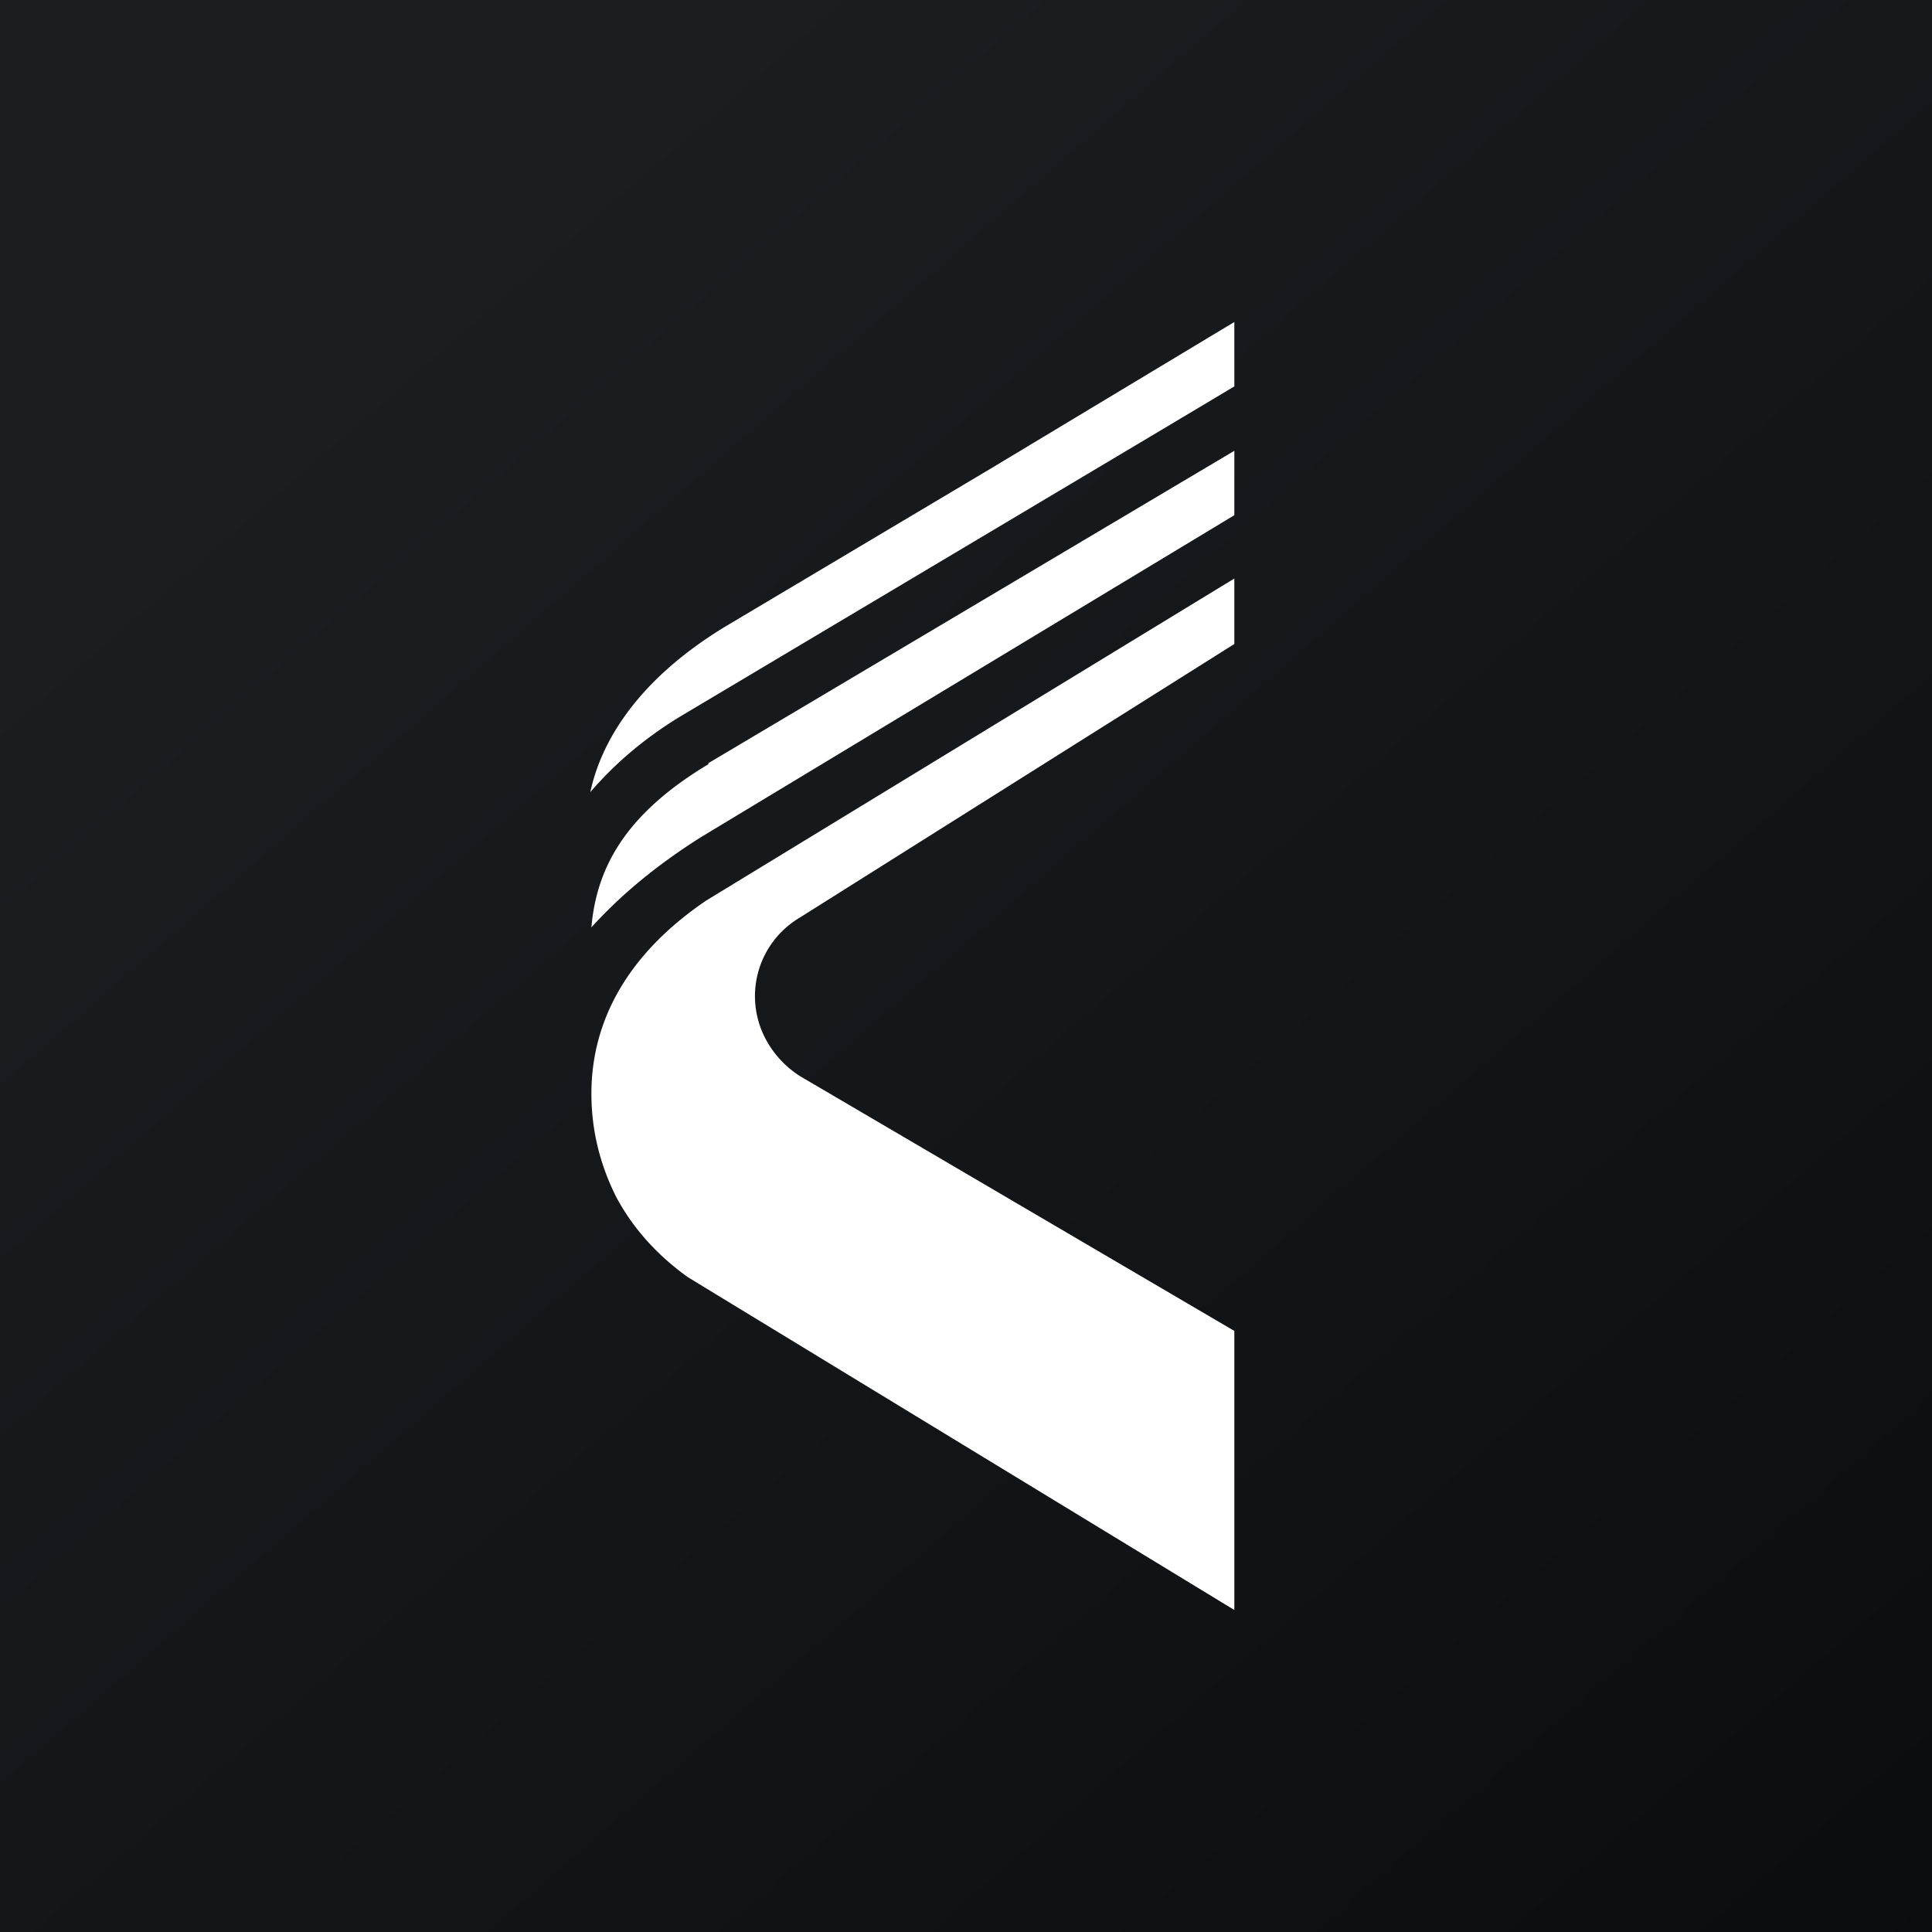 <!-- by TradingView --><svg xmlns="http://www.w3.org/2000/svg" width="18" height="18"><rect width="100%" height="100%" fill="#808080" stroke="none"/><path fill="url(#afbqp525u)" d="M0 0h18v18H0z"/><path d="M6.33 6.68L10.83 4l.67-.4V3L9.24 4.36 6.77 5.83c-.83.5-1.17 1.08-1.27 1.55.24-.28.52-.51.83-.7zm5.17-.69v-.6l-4.92 3c-.65.44-1.07 1.04-1.07 1.8 0 .34.08.66.23.96.16.3.39.55.67.75L11.5 15v-2.6l-4.04-2.37a.92.92 0 01-.31-.32.85.85 0 01.3-1.16L11.5 6zM6.6 7.12c-.75.45-1.04.94-1.09 1.52.3-.33.64-.6 1.02-.84l4.97-3v-.6L6.6 7.11z" fill="#fff"/><defs><linearGradient id="afbqp525u" x1="3.35" y1="3.12" x2="21.9" y2="24.43" gradientUnits="userSpaceOnUse"><stop stop-color="#1A1E21"/><stop offset="1" stop-color="#06060A"/></linearGradient></defs></svg>